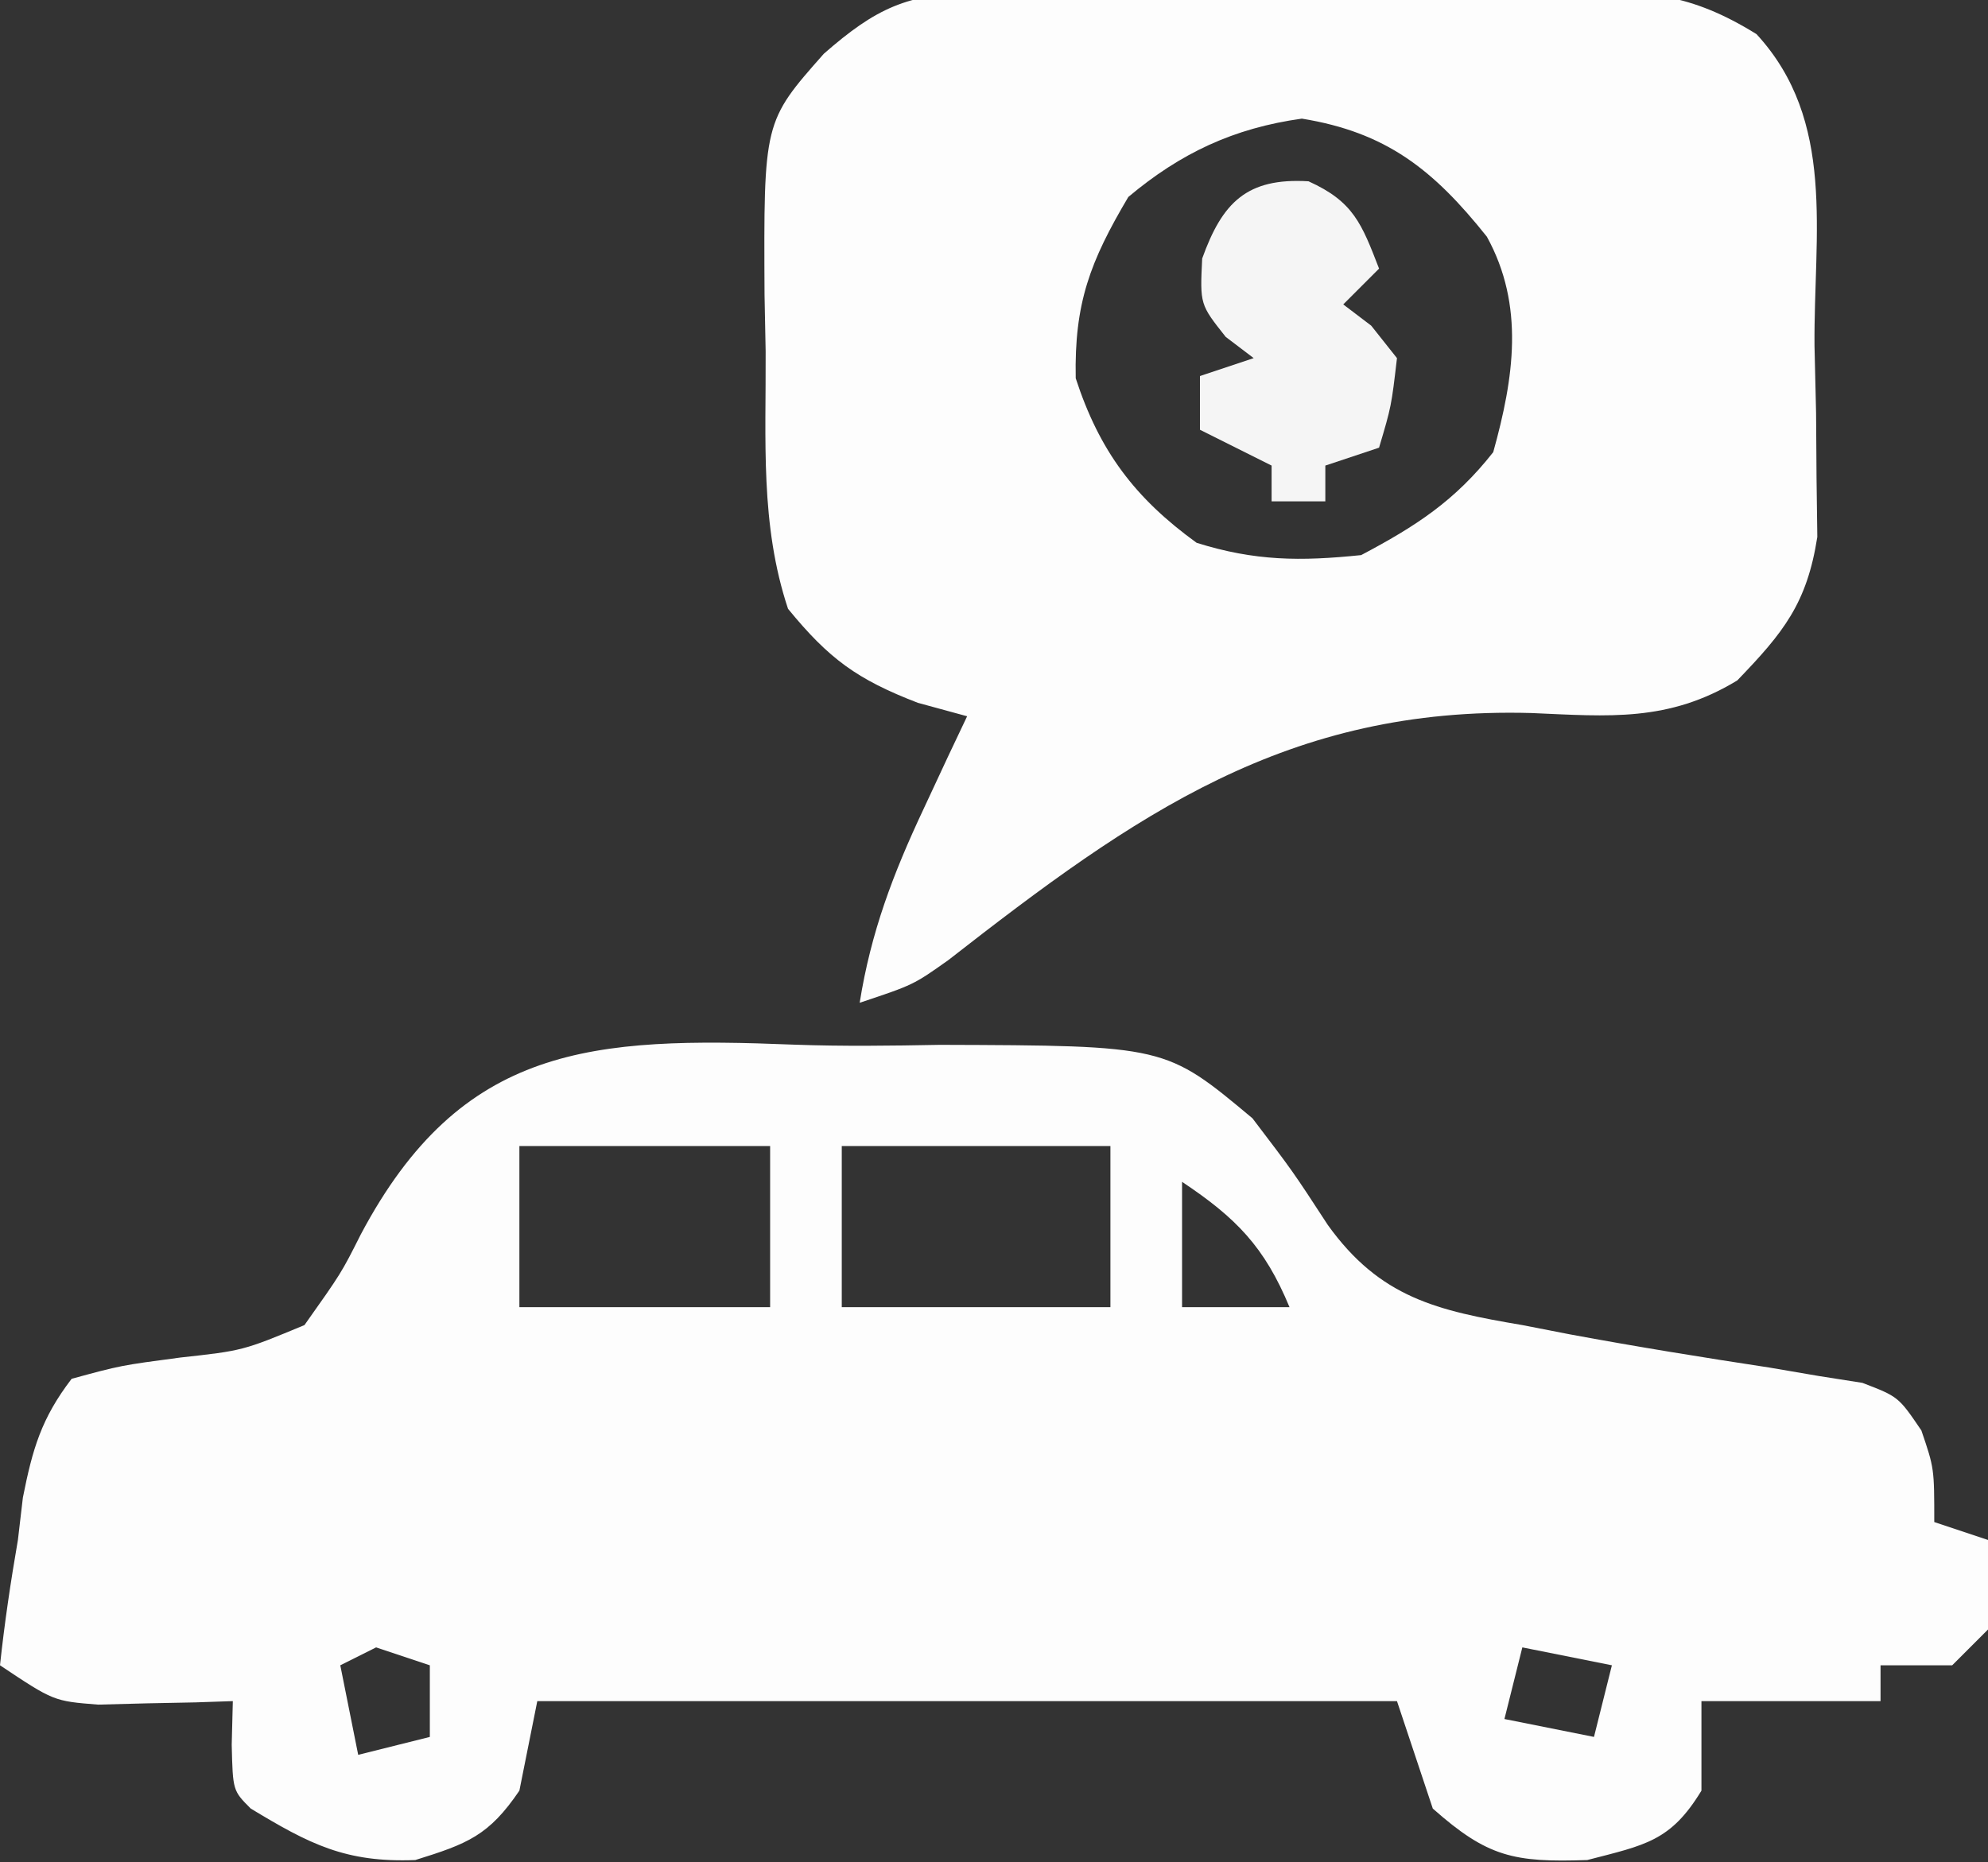 <?xml version="1.0" encoding="UTF-8"?>
<svg version="1.1" xmlns="http://www.w3.org/2000/svg" width="111" height="104">
<rect width="100%" height="100%" fill="#333333" stroke="none"/>
<path d="M0 0 C2.718 0.098 5.41 0.062 8.129 0.01 C20.727 0.051 20.727 0.051 25.583 4.114 C27.834 7.071 27.834 7.071 29.792 10.074 C32.71 14.136 35.887 14.854 40.65 15.66 C41.523 15.83 42.395 16 43.294 16.176 C47.002 16.864 50.72 17.466 54.449 18.033 C55.349 18.187 56.25 18.342 57.177 18.5 C57.99 18.628 58.802 18.755 59.638 18.887 C61.65 19.66 61.65 19.66 62.93 21.545 C63.65 23.66 63.65 23.66 63.65 26.66 C65.135 27.155 65.135 27.155 66.65 27.66 C66.775 30.035 66.775 30.035 66.65 32.66 C65.99 33.32 65.33 33.98 64.65 34.66 C63.33 34.66 62.01 34.66 60.65 34.66 C60.65 35.32 60.65 35.98 60.65 36.66 C57.35 36.66 54.05 36.66 50.65 36.66 C50.65 38.31 50.65 39.96 50.65 41.66 C48.932 44.49 47.517 44.695 44.275 45.535 C40.171 45.677 38.705 45.367 35.65 42.66 C34.66 39.69 34.66 39.69 33.65 36.66 C17.81 36.66 1.97 36.66 -14.35 36.66 C-14.68 38.31 -15.01 39.96 -15.35 41.66 C-17.052 44.169 -18.24 44.626 -21.162 45.535 C-25.05 45.688 -27.057 44.652 -30.35 42.66 C-31.35 41.66 -31.35 41.66 -31.412 39.098 C-31.392 38.294 -31.371 37.489 -31.35 36.66 C-32.037 36.684 -32.724 36.707 -33.432 36.731 C-34.333 36.749 -35.234 36.767 -36.162 36.785 C-37.056 36.809 -37.949 36.832 -38.869 36.856 C-41.35 36.66 -41.35 36.66 -44.35 34.66 C-44.098 32.293 -43.755 30.003 -43.35 27.66 C-43.213 26.491 -43.213 26.491 -43.073 25.297 C-42.534 22.58 -42.043 20.871 -40.35 18.66 C-37.612 17.914 -37.612 17.914 -34.287 17.473 C-30.791 17.089 -30.791 17.089 -27.35 15.66 C-25.29 12.752 -25.29 12.752 -24.207 10.6 C-18.577 -0.021 -11.271 -0.449 0 0 Z M-15.35 5.66 C-15.35 8.63 -15.35 11.6 -15.35 14.66 C-10.73 14.66 -6.11 14.66 -1.35 14.66 C-1.35 11.69 -1.35 8.72 -1.35 5.66 C-5.97 5.66 -10.59 5.66 -15.35 5.66 Z M2.65 5.66 C2.65 8.63 2.65 11.6 2.65 14.66 C7.6 14.66 12.55 14.66 17.65 14.66 C17.65 11.69 17.65 8.72 17.65 5.66 C12.7 5.66 7.75 5.66 2.65 5.66 Z M21.65 7.66 C21.65 9.97 21.65 12.28 21.65 14.66 C23.63 14.66 25.61 14.66 27.65 14.66 C26.257 11.293 24.671 9.674 21.65 7.66 Z M40.65 33.66 C40.32 34.98 39.99 36.3 39.65 37.66 C42.125 38.155 42.125 38.155 44.65 38.66 C44.98 37.34 45.31 36.02 45.65 34.66 C44 34.33 42.35 34 40.65 33.66 Z M-23.35 33.66 C-24.34 34.155 -24.34 34.155 -25.35 34.66 C-25.02 36.31 -24.69 37.96 -24.35 39.66 C-23.03 39.33 -21.71 39 -20.35 38.66 C-20.35 37.34 -20.35 36.02 -20.35 34.66 C-21.34 34.33 -22.33 34 -23.35 33.66 Z " fill="#FDFDFD" transform="translate(44.35,58.34)"/>
<path d="M0 0 C0.884 -0.013 1.769 -0.025 2.68 -0.038 C3.628 -0.036 4.576 -0.033 5.553 -0.03 C7.025 -0.037 7.025 -0.037 8.527 -0.045 C10.6 -0.052 12.674 -0.051 14.748 -0.042 C17.917 -0.033 21.085 -0.062 24.254 -0.094 C26.27 -0.096 28.287 -0.095 30.303 -0.092 C31.722 -0.109 31.722 -0.109 33.17 -0.126 C37.466 -0.081 39.849 0.004 43.569 2.31 C48.033 7.165 46.758 13.446 46.807 19.717 C46.836 20.953 46.865 22.19 46.895 23.465 C46.903 24.658 46.912 25.851 46.92 27.08 C46.935 28.172 46.949 29.264 46.964 30.39 C46.385 34.102 45.076 35.727 42.494 38.404 C38.65 40.738 35.332 40.41 31.008 40.224 C17.4 39.844 8.898 45.865 -1.555 54.021 C-3.506 55.404 -3.506 55.404 -6.506 56.404 C-5.877 52.455 -4.641 49.205 -2.943 45.592 C-2.261 44.128 -2.261 44.128 -1.564 42.635 C-1.215 41.898 -0.866 41.162 -0.506 40.404 C-1.413 40.157 -2.321 39.909 -3.256 39.654 C-6.656 38.346 -8.222 37.195 -10.506 34.404 C-12.073 29.701 -11.731 24.955 -11.756 20.029 C-11.776 18.987 -11.797 17.946 -11.818 16.873 C-11.868 7.205 -11.868 7.205 -8.506 3.404 C-5.614 0.876 -3.836 0.027 0 0 Z M8.494 11.404 C6.356 15.012 5.473 17.337 5.557 21.529 C6.879 25.585 8.851 28.214 12.307 30.717 C15.561 31.739 18.099 31.755 21.494 31.404 C24.548 29.791 26.733 28.373 28.869 25.654 C30.021 21.51 30.634 17.474 28.514 13.623 C25.516 9.859 22.882 7.791 18.182 7.029 C14.374 7.56 11.41 8.955 8.494 11.404 Z " fill="#FDFDFD" transform="translate(54.506,-0.404)"/>
<path d="M0 0 C2.51 1.134 2.964 2.361 3.938 4.875 C3.277 5.535 2.618 6.195 1.938 6.875 C2.453 7.267 2.969 7.659 3.5 8.062 C3.974 8.661 4.449 9.259 4.938 9.875 C4.625 12.562 4.625 12.562 3.938 14.875 C2.947 15.205 1.958 15.535 0.938 15.875 C0.938 16.535 0.938 17.195 0.938 17.875 C-0.052 17.875 -1.042 17.875 -2.062 17.875 C-2.062 17.215 -2.062 16.555 -2.062 15.875 C-3.382 15.215 -4.702 14.555 -6.062 13.875 C-6.062 12.885 -6.062 11.895 -6.062 10.875 C-5.072 10.545 -4.082 10.215 -3.062 9.875 C-3.578 9.483 -4.094 9.091 -4.625 8.688 C-6.062 6.875 -6.062 6.875 -5.938 4.312 C-4.817 1.19 -3.451 -0.209 0 0 Z " fill="#F5F5F5" transform="translate(73.062,10.125)"/>
</svg>
